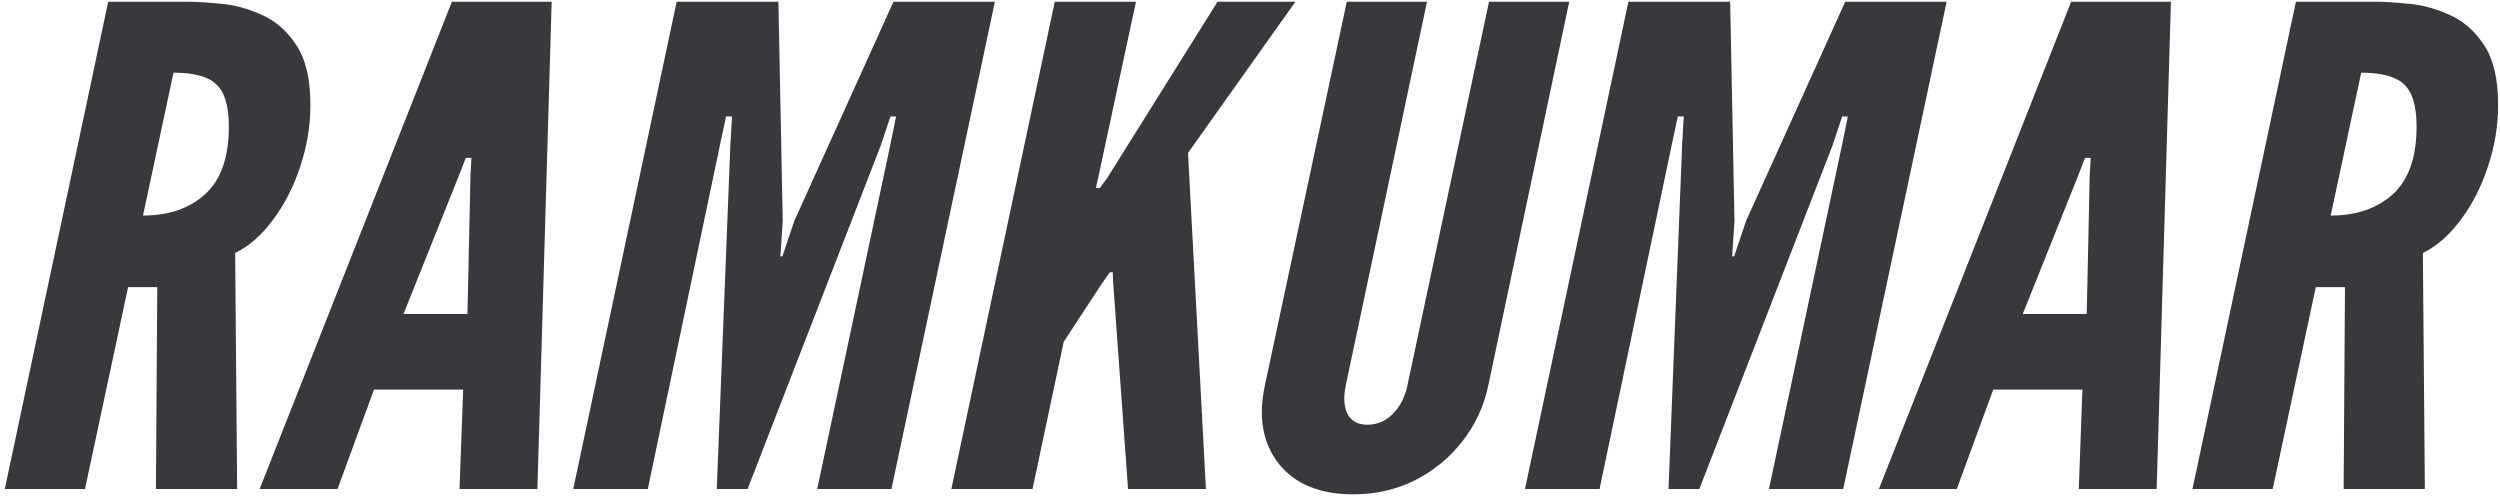 <svg width="362" height="72" viewBox="0 0 362 72" fill="none" xmlns="http://www.w3.org/2000/svg">
<path d="M0.691 70.812H12.307L18.547 41.58H22.771L22.579 70.812H34.339L34.051 36.636C36.067 35.644 37.891 34.044 39.523 31.836C41.187 29.628 42.499 27.068 43.459 24.156C44.451 21.212 44.947 18.22 44.947 15.18C44.947 11.436 44.259 8.54 42.883 6.492C41.539 4.444 39.859 2.988 37.843 2.124C35.859 1.228 33.891 0.7 31.939 0.54C29.987 0.348 28.419 0.252 27.235 0.252H15.667L0.691 70.812ZM20.707 31.212L25.123 10.524C28.067 10.524 30.131 11.084 31.315 12.204C32.531 13.324 33.139 15.356 33.139 18.3C33.139 22.748 32.003 26.012 29.731 28.092C27.459 30.172 24.451 31.212 20.707 31.212ZM37.593 70.812H48.873L54.153 56.412H67.065L66.537 70.812H77.817L79.881 0.252H65.433L37.593 70.812ZM58.425 45.468L66.441 25.452L67.449 22.86H68.265L68.121 25.452L67.689 45.468H58.425ZM83.004 70.812H93.803L104.315 20.7L105.131 16.86H105.995L105.755 21.036L103.787 70.812H108.251L127.547 21.036L128.939 16.86H129.755L128.843 21.324L118.331 70.812H129.083L144.059 0.252H129.371L115.019 31.98L113.291 37.116H113.003L113.339 31.98L112.715 0.252L97.98 0.252L83.004 70.812ZM137.753 70.812H149.513L154.025 49.5L159.497 41.148L160.697 39.42H161.129L161.177 40.764L163.337 70.812H174.617L172.025 22.14L187.577 0.252H176.297L160.313 25.788L159.257 27.228H158.681L159.017 25.74L164.489 0.252H152.729L137.753 70.812ZM195.927 71.58C199.159 71.58 202.135 70.908 204.855 69.564C207.575 68.188 209.863 66.316 211.719 63.948C213.607 61.548 214.871 58.828 215.511 55.788L227.223 0.252H215.607L203.799 55.788C203.447 57.484 202.743 58.86 201.687 59.916C200.663 60.972 199.431 61.5 197.991 61.5C196.615 61.5 195.655 60.972 195.111 59.916C194.599 58.86 194.519 57.484 194.871 55.788L206.631 0.252H195.015L183.159 55.788C182.167 60.396 182.839 64.188 185.175 67.164C187.543 70.108 191.127 71.58 195.927 71.58ZM220.816 70.812H231.616L242.128 20.7L242.944 16.86H243.808L243.568 21.036L241.6 70.812H246.064L265.36 21.036L266.752 16.86H267.568L266.656 21.324L256.144 70.812H266.896L281.872 0.252H267.184L252.832 31.98L251.104 37.116H250.816L251.152 31.98L250.528 0.252H235.792L220.816 70.812ZM272.062 70.812H283.342L288.622 56.412H301.534L301.006 70.812H312.286L314.35 0.252H299.902L272.062 70.812ZM292.894 45.468L300.91 25.452L301.918 22.86H302.734L302.59 25.452L302.158 45.468H292.894ZM317.472 70.812H329.088L335.328 41.58H339.552L339.36 70.812H351.12L350.832 36.636C352.848 35.644 354.672 34.044 356.304 31.836C357.968 29.628 359.28 27.068 360.24 24.156C361.232 21.212 361.728 18.22 361.728 15.18C361.728 11.436 361.04 8.54 359.664 6.492C358.32 4.444 356.64 2.988 354.624 2.124C352.64 1.228 350.672 0.7 348.72 0.54C346.768 0.348 345.2 0.252 344.016 0.252H332.448L317.472 70.812ZM337.488 31.212L341.904 10.524C344.848 10.524 346.912 11.084 348.096 12.204C349.312 13.324 349.92 15.356 349.92 18.3C349.92 22.748 348.784 26.012 346.512 28.092C344.24 30.172 341.232 31.212 337.488 31.212Z" fill="#37393C"/>
</svg>

